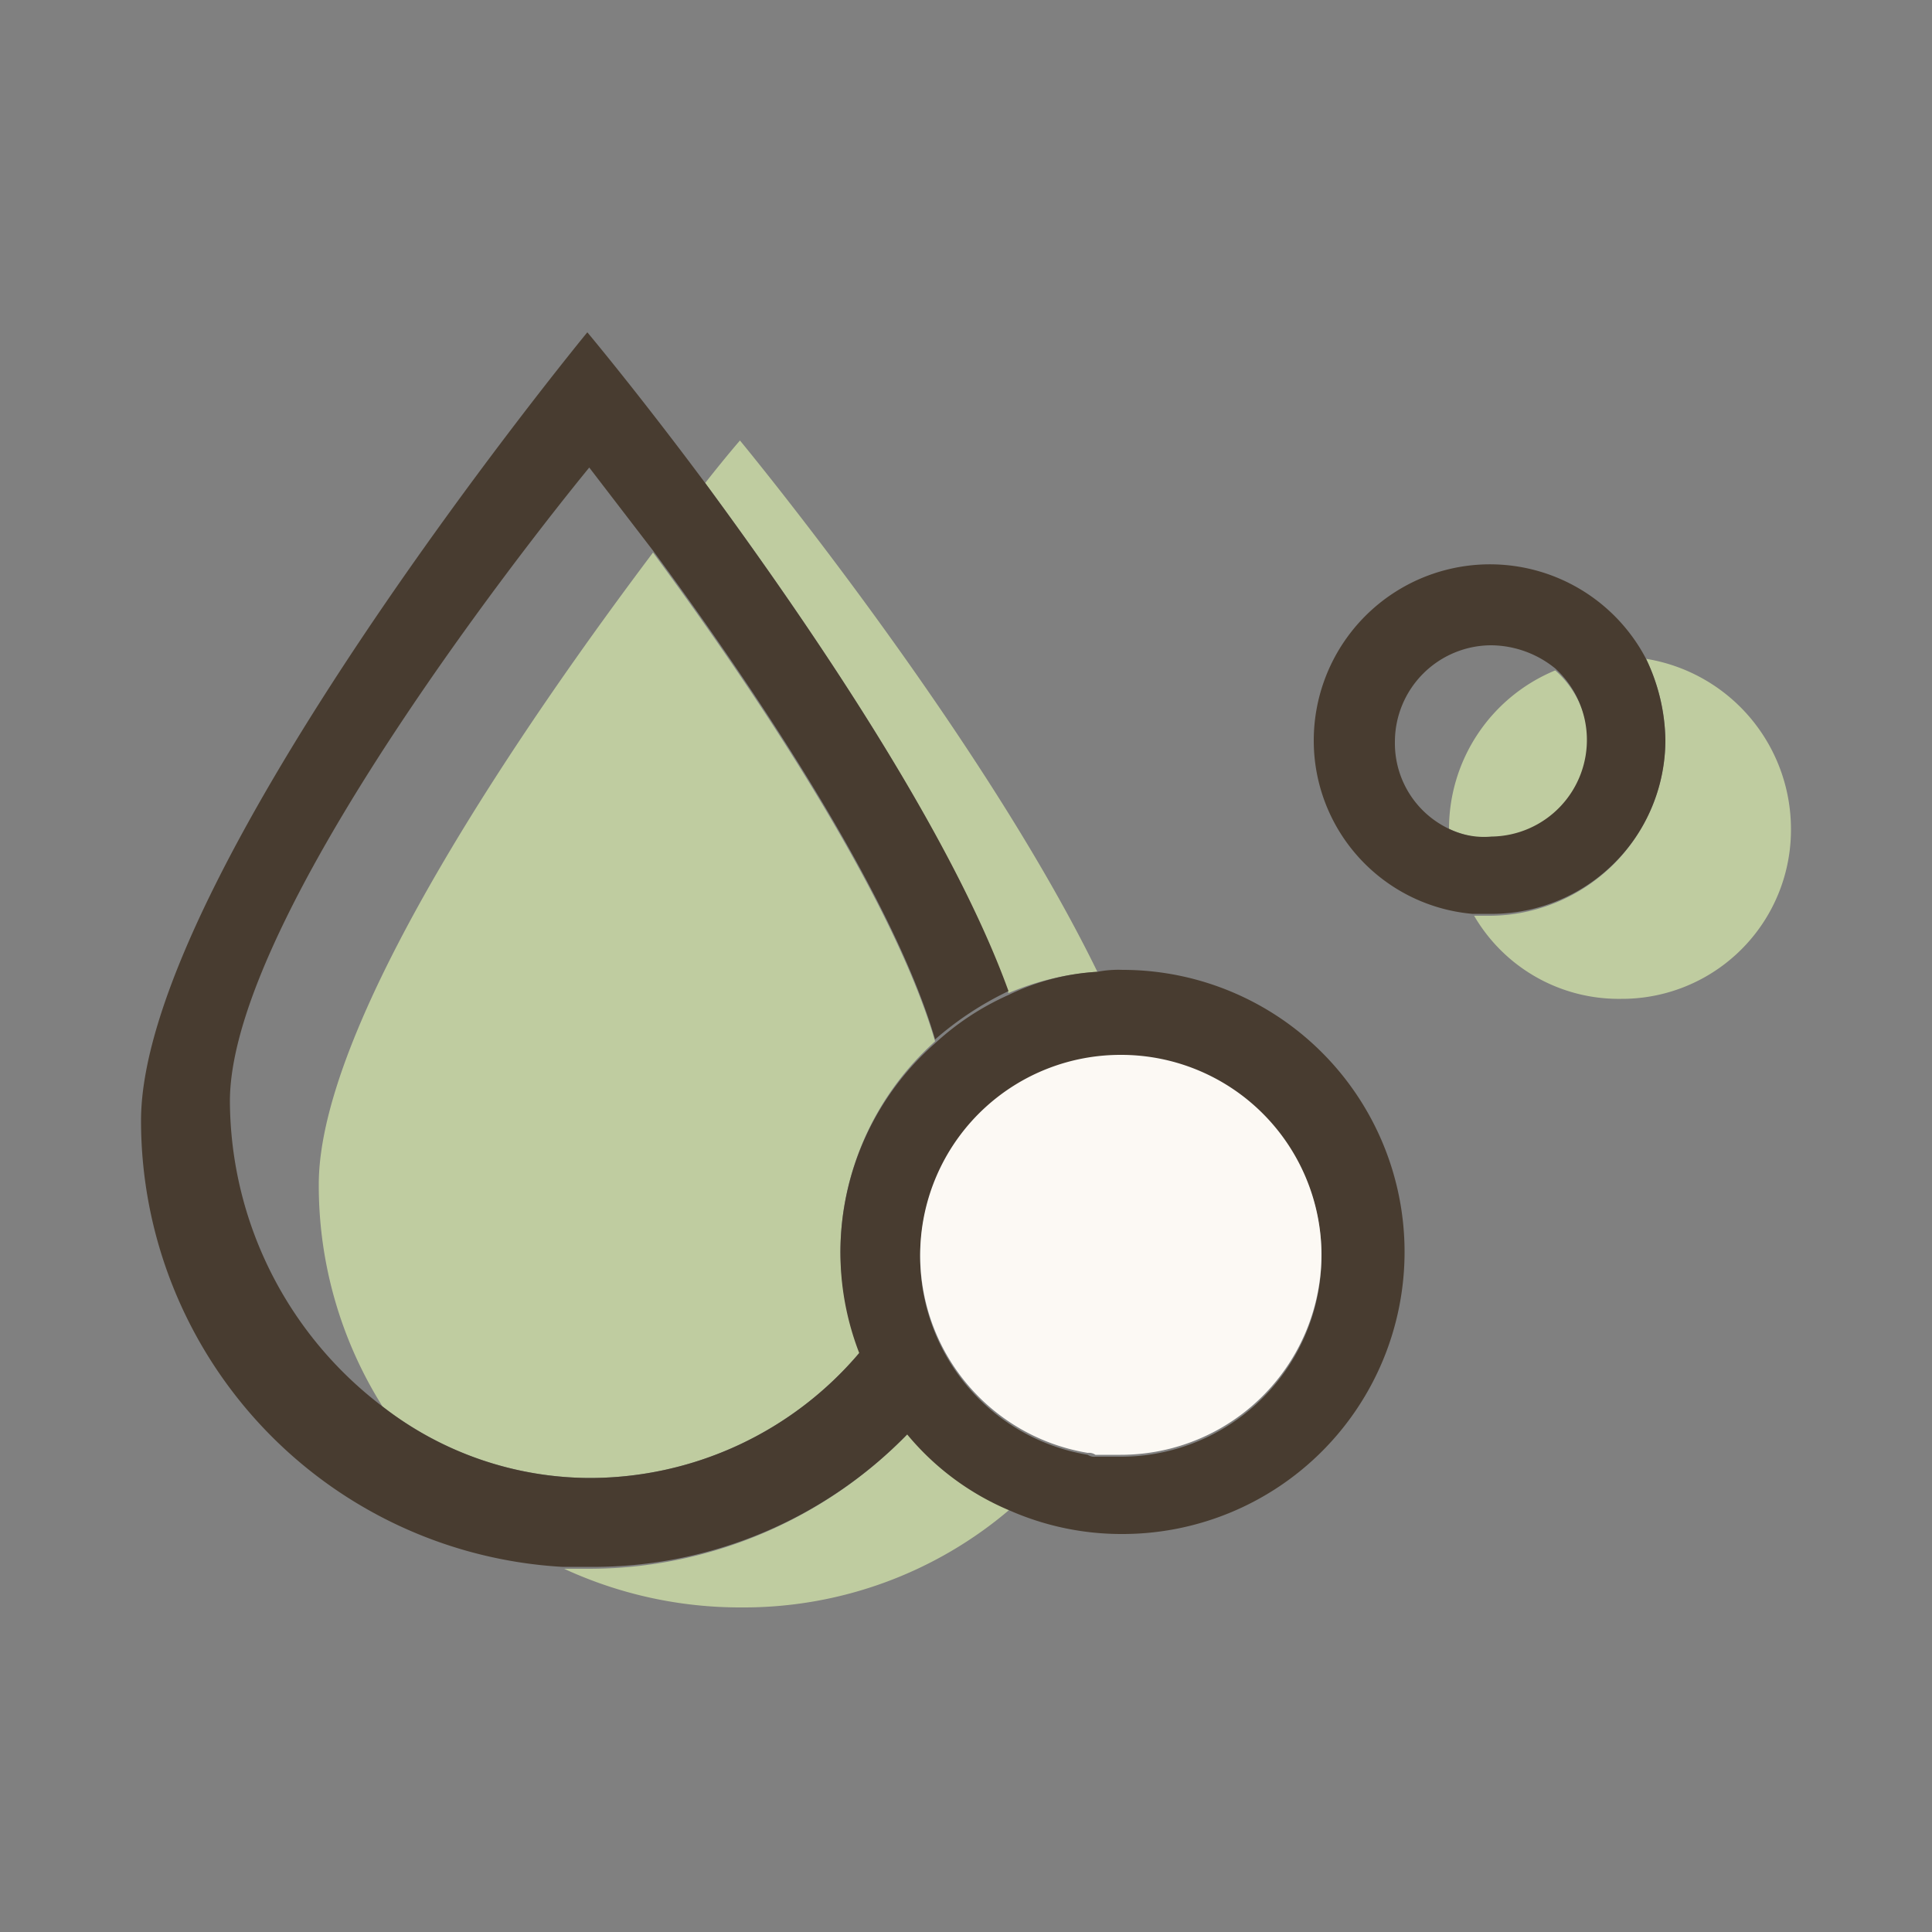 <svg id="Layer_1" data-name="Layer 1" xmlns="http://www.w3.org/2000/svg" viewBox="0 0 100 100"><rect x="0" y="0" width="100" height="100" fill="#808080" stroke="none"/><path d="M56.7,75.3a.6.6,0,0,1-.4-.1A.76.76,0,0,0,56.7,75.3Z" style="fill:none"/><path d="M58,75.4h0A10.39,10.39,0,0,0,68.4,65h0A10.39,10.39,0,0,1,58,75.4Z" style="fill:none"/><path d="M33.8,28.6c-2-2.7-3.3-4.3-3.3-4.3S11.9,46.8,11.9,57.1a20.09,20.09,0,0,0,7.9,15.8,21.47,21.47,0,0,1-3.3-11.5C16.5,52.8,27.4,37.1,33.8,28.6Z" style="fill:none"/><path d="M80.5,34.7a4.79,4.79,0,0,0-3.3-1.2,5,5,0,0,0-5,5A5,5,0,0,0,75,43h0A8.92,8.92,0,0,1,80.5,34.7Z" style="fill:none"/><path d="M16.5,61.3a21.47,21.47,0,0,0,3.3,11.5,17.55,17.55,0,0,0,10.7,3.7,18.29,18.29,0,0,0,14-6.5,15,15,0,0,1-1-5.2,14.67,14.67,0,0,1,4.9-10.9C46.1,46,38.3,34.7,33.8,28.6,27.4,37.1,16.5,52.8,16.5,61.3Z" style="fill:#bfcca0"/><path d="M56.8,50.3C50.7,37.8,38.3,22.8,38.3,22.8s-.7.8-1.8,2.2c5.3,7.2,12.7,18,15.7,26.4A14.09,14.09,0,0,1,56.8,50.3Z" style="fill:#bfcca0"/><path d="M47,74.2a23,23,0,0,1-16.5,7H29.2a21.72,21.72,0,0,0,9.2,2,21.21,21.21,0,0,0,13.9-5.1A13.82,13.82,0,0,1,47,74.2Z" style="fill:#bfcca0"/><path d="M47,74.2A14.62,14.62,0,0,1,44.5,70a18.29,18.29,0,0,1-14,6.5,17.55,17.55,0,0,1-10.7-3.7A19.94,19.94,0,0,1,11.9,57c0-10.3,18.6-32.8,18.6-32.8l3.3,4.3c4.5,6.1,12.3,17.4,14.6,25.3a16.67,16.67,0,0,1,3.8-2.5C49.2,43,41.8,32.2,36.5,25c-3.5-4.7-6.1-7.8-6.1-7.8S7.3,45.3,7.3,58A23.13,23.13,0,0,0,29.1,81.1h1.3A22.7,22.7,0,0,0,47,74.2Z" style="fill:#483c30"/><path d="M58.1,50.2a5.7,5.7,0,0,0-1.3.1,12.06,12.06,0,0,0-4.6,1.2A13.91,13.91,0,0,0,48.4,54a14.41,14.41,0,0,0-3.9,16.1A15.07,15.07,0,0,0,47,74.3a13.82,13.82,0,0,0,5.3,3.9,14.35,14.35,0,0,0,5.8,1.2,14.6,14.6,0,1,0,0-29.2ZM68.4,65A10.39,10.39,0,0,1,58,75.4H56.7a.6.6,0,0,1-.4-.1A10.37,10.37,0,0,1,58,54.7,10.31,10.31,0,0,1,68.4,65Z" style="fill:#483c30"/><path d="M85.2,34.1a10,10,0,0,1,1,4.2,9.13,9.13,0,0,1-9.1,9.1h-.8a8.66,8.66,0,0,0,7.6,4.3,8.75,8.75,0,0,0,8.8-8.8A8.93,8.93,0,0,0,85.2,34.1Z" style="fill:#bfcca0"/><path d="M82.2,38.4a5,5,0,0,0-1.7-3.7A8.88,8.88,0,0,0,75,42.9h0a5.45,5.45,0,0,0,2.2.5A5,5,0,0,0,82.2,38.4Z" style="fill:#bfcca0"/><path d="M86.2,38.3a10,10,0,0,0-1-4.2A9.12,9.12,0,0,0,68,38.3a9,9,0,0,0,8.2,9H77A9,9,0,0,0,86.2,38.3ZM75,42.9a4.9,4.9,0,0,1-2.8-4.5,5,5,0,0,1,5-5,5.32,5.32,0,0,1,3.3,1.2,5,5,0,0,1-3.3,8.7A4.13,4.13,0,0,1,75,42.9Z" style="fill:#483c30"/><path d="M58,54.6a10.37,10.37,0,0,0-1.7,20.6.6.6,0,0,1,.4.1H58A10.39,10.39,0,0,0,68.4,64.9h0A10.37,10.37,0,0,0,58,54.6Z" style="fill:#fcf9f4"/></svg>